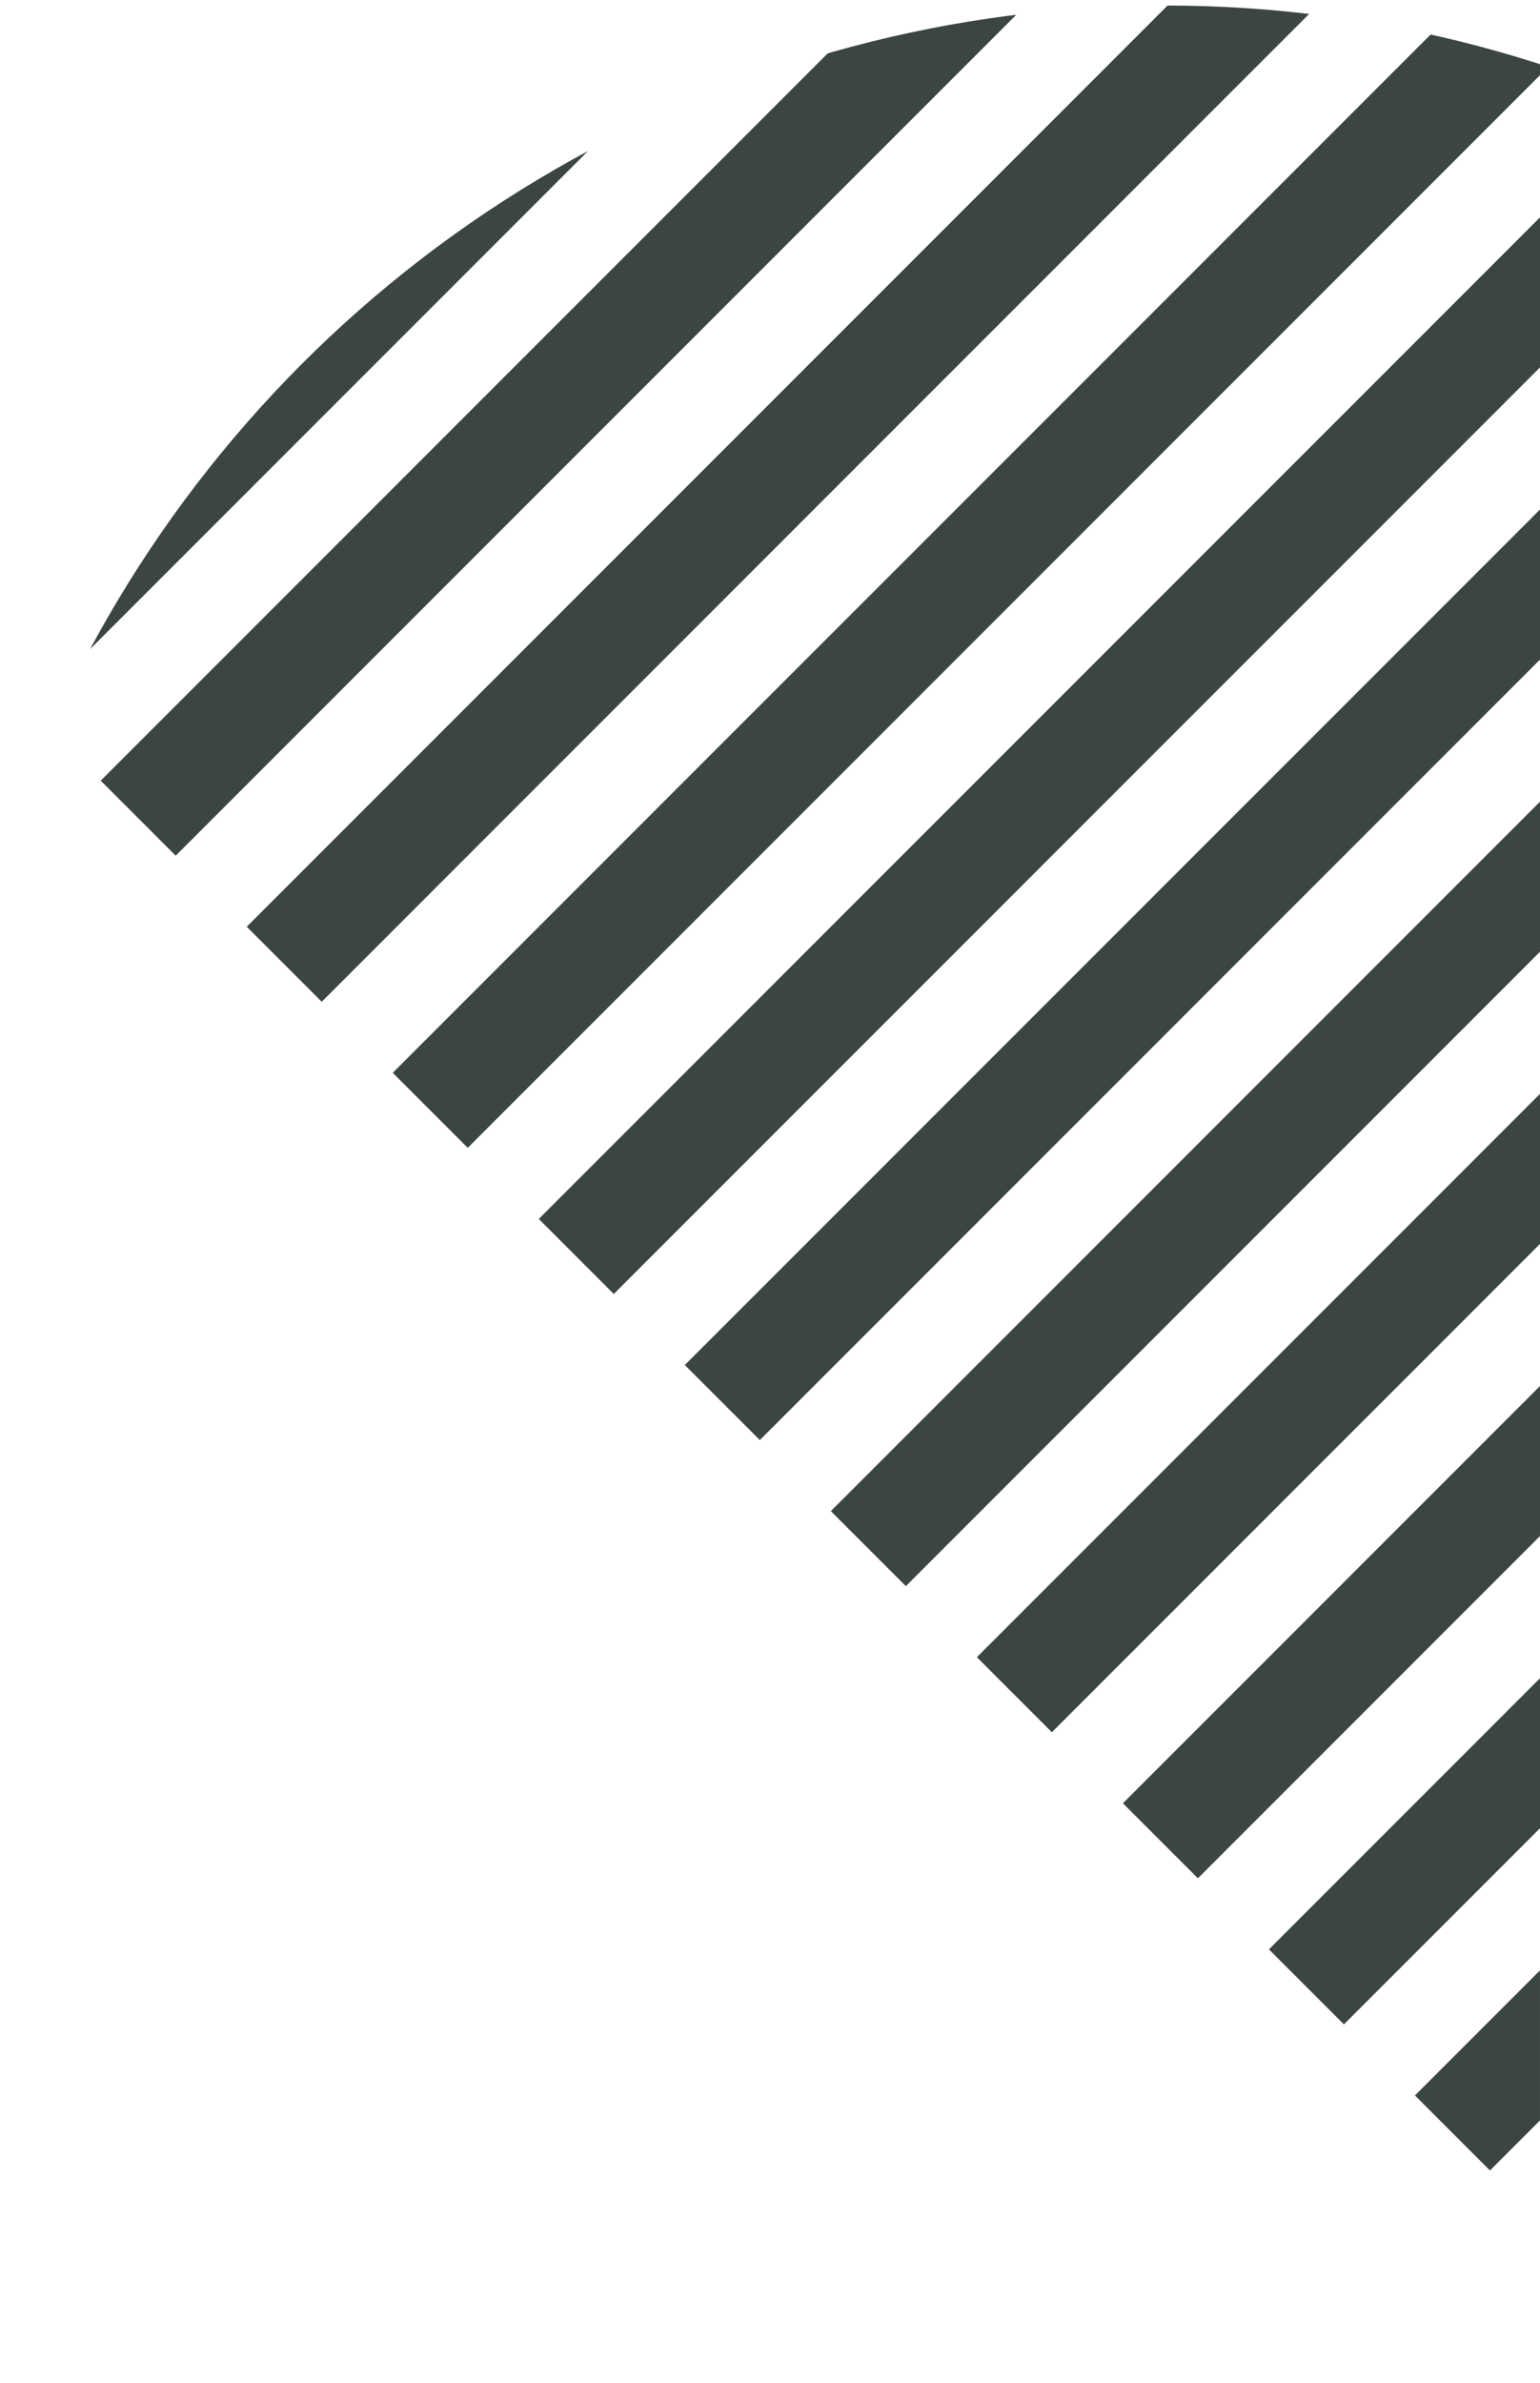 <svg xmlns="http://www.w3.org/2000/svg" xmlns:xlink="http://www.w3.org/1999/xlink" width="278" height="430" viewBox="0 0 278 430">
  <defs>
    <clipPath id="clip-path">
      <rect id="Rectangle_924" data-name="Rectangle 924" width="278" height="430" transform="translate(1642 677)" fill="#fff" stroke="#707070" stroke-width="1"/>
    </clipPath>
    <clipPath id="clip-path-2">
      <circle id="Ellipse_3207" data-name="Ellipse 3207" cx="220.5" cy="220.5" r="220.5" transform="translate(1632 678)" fill="#3b4543"/>
    </clipPath>
  </defs>
  <g id="IMG_背景插圖" transform="translate(-1642 -677)">
    <g id="Mask_Group_11" data-name="Mask Group 11" clip-path="url(#clip-path)">
      <g id="Mask_Group_10" data-name="Mask Group 10" clip-path="url(#clip-path-2)">
        <path id="Intersection_5" data-name="Intersection 5" d="M9492.531-12122.8l22.568-22.568v27.074l-9.031,9.031Zm-26.361-26.361,48.93-48.928v27.07l-35.394,35.394Zm-26.361-26.361,75.291-75.291v27.073l-61.754,61.754Zm-26.36-26.361,101.651-101.651v27.074l-88.114,88.114Zm-26.362-26.361,128.014-128.015v27.074l-114.477,114.477Zm-26.36-26.361,154.374-154.374v27.077l-140.836,140.836Zm-26.361-26.36,180.735-180.734v27.073l-167.2,167.2ZM9308-12307.333l207.1-207.1v27.073L9321.539-12293.8Zm-26.358-26.359,233.456-233.459v27.074l-219.921,219.921Zm-26.362-26.361,217.868-217.869h27.074l-231.405,231.405Zm-26.362-26.362,191.506-191.507H9447.5l-205.043,205.043Zm-26.36-26.36,165.146-165.146h27.073L9216.1-12399.238Z" transform="translate(-7595.101 13177.922)" fill="#3b4543"/>
      </g>
    </g>
  </g>
</svg>
